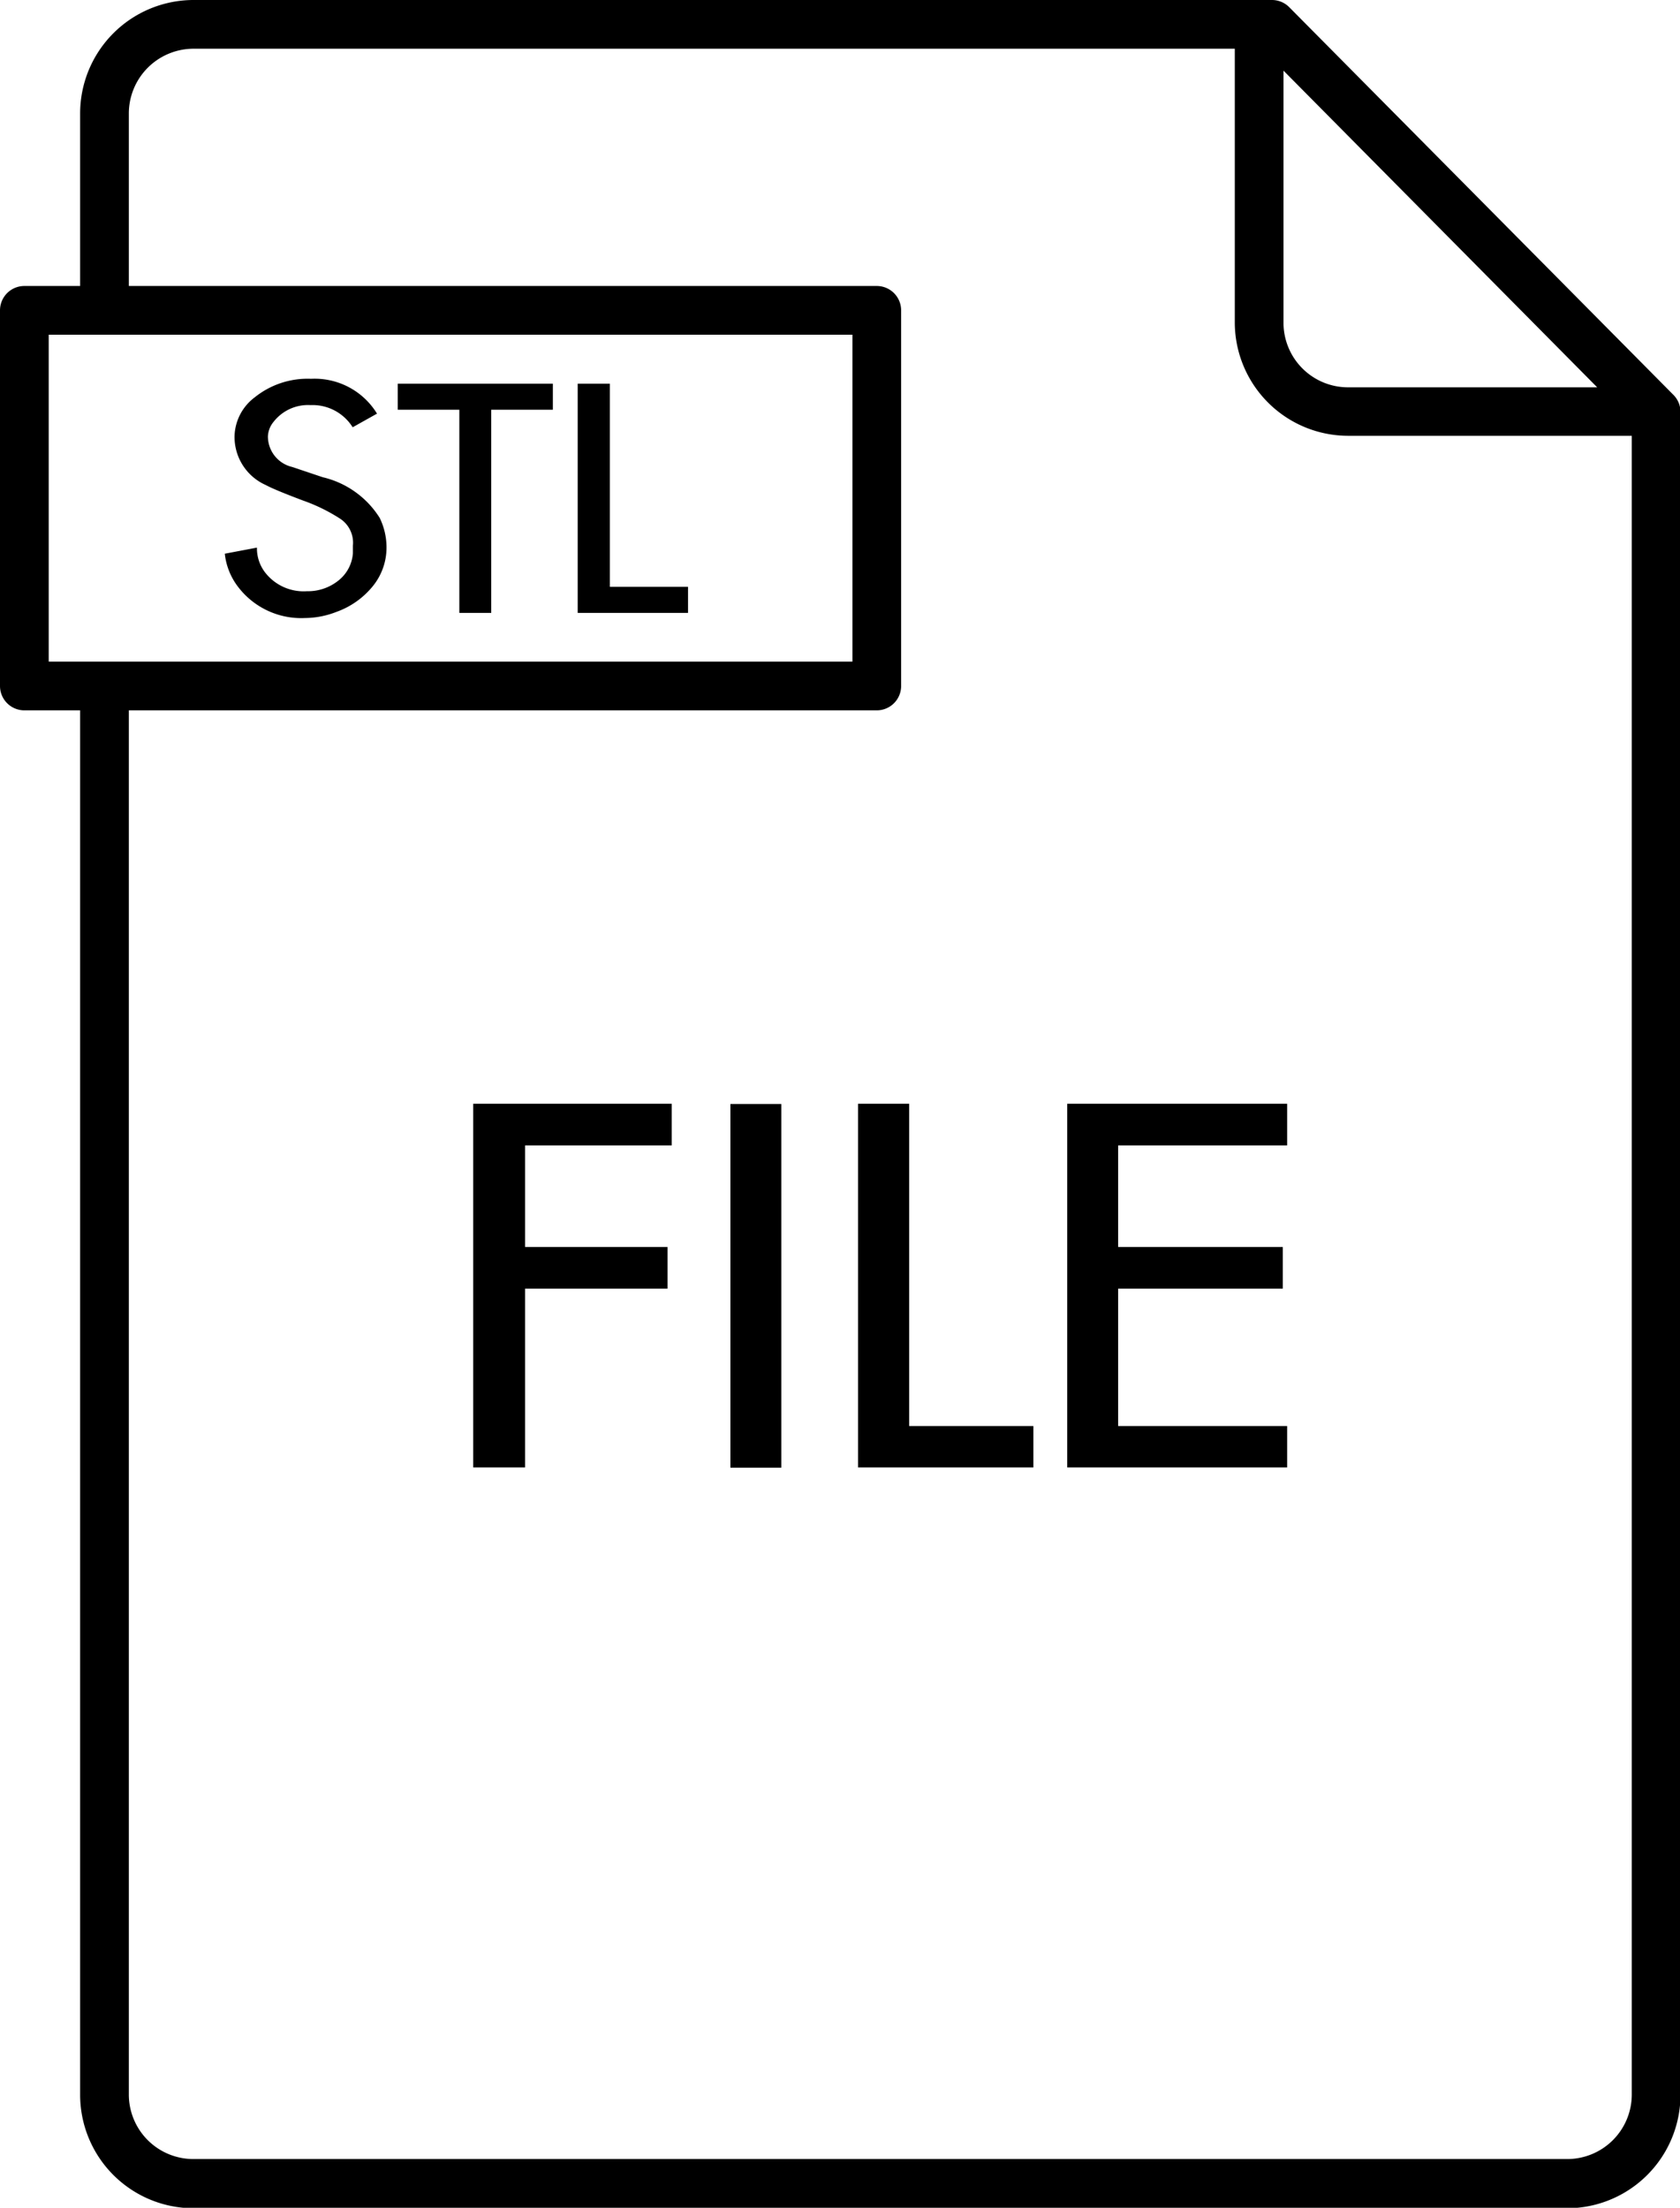 <svg xmlns="http://www.w3.org/2000/svg" viewBox="0 0 68.98 90.63"><title>STL file</title><g id="Layer_2" data-name="Layer 2"><g id="Layer_1-2" data-name="Layer 1"><path d="M68.69,16.19,52.94.3a1,1,0,0,0-.71-.3H7.94A4.66,4.66,0,0,0,3.29,4.66v7.08H1a1,1,0,0,0-1,1V28.16a1,1,0,0,0,1,1H3.29V86a4.66,4.66,0,0,0,4.65,4.65H64.33A4.66,4.66,0,0,0,69,86V16.89A1,1,0,0,0,68.69,16.19ZM52.7,2.9l12.88,13H55.35a2.65,2.65,0,0,1-2.65-2.65ZM2,13.74H35V27.16H2ZM64.33,88.63H7.94A2.65,2.65,0,0,1,5.29,86V29.16H36a1,1,0,0,0,1-1V12.74a1,1,0,0,0-1-1H5.29V4.66A2.66,2.66,0,0,1,7.94,2H50.7V13.24a4.66,4.66,0,0,0,4.65,4.65H67V86A2.65,2.65,0,0,1,64.33,88.63Z"/><path d="M13.91,23.82a2,2,0,0,1-1.31.45,2,2,0,0,1-1.73-.79,1.62,1.62,0,0,1-.32-1l-1.32.25a2.71,2.71,0,0,0,.56,1.38,3.26,3.26,0,0,0,2.74,1.26,3.6,3.6,0,0,0,1.28-.25,3.39,3.39,0,0,0,1.5-1.06,2.51,2.51,0,0,0,.56-1.6,2.76,2.76,0,0,0-.28-1.2,3.78,3.78,0,0,0-2.34-1.67L12,19.17a1.29,1.29,0,0,1-1-1.25,1,1,0,0,1,.23-.6,1.79,1.79,0,0,1,1.52-.69,1.94,1.94,0,0,1,1.73.91l1-.56a3,3,0,0,0-2.71-1.43,3.46,3.46,0,0,0-2.31.76,2.06,2.06,0,0,0-.83,1.6,2.16,2.16,0,0,0,1.28,2q.37.2,1.54.64a7.23,7.23,0,0,1,1.48.72,1.18,1.18,0,0,1,.56,1.13l0,.31A1.57,1.57,0,0,1,13.91,23.82Z"/><polygon points="18.86 25.16 20.17 25.16 20.17 16.82 22.7 16.82 22.7 15.75 16.33 15.75 16.33 16.82 18.86 16.82 18.86 25.16"/><polygon points="28.25 24.09 25.04 24.09 25.04 15.75 23.72 15.75 23.72 25.16 28.25 25.16 28.25 24.09"/><polygon points="19.43 60.24 21.56 60.24 21.56 52.9 27.41 52.9 27.41 51.19 21.56 51.19 21.56 47.02 27.58 47.02 27.58 45.31 19.43 45.31 19.43 60.24"/><rect x="29.99" y="45.32" width="2.09" height="14.93"/><polygon points="37.33 45.31 35.23 45.31 35.23 60.24 42.43 60.24 42.43 58.54 37.33 58.54 37.33 45.31"/><polygon points="43.82 60.24 52.85 60.24 52.85 58.54 45.91 58.54 45.91 52.9 52.67 52.9 52.67 51.19 45.91 51.19 45.91 47.02 52.85 47.02 52.85 45.31 43.82 45.31 43.82 60.24"/></g></g></svg>